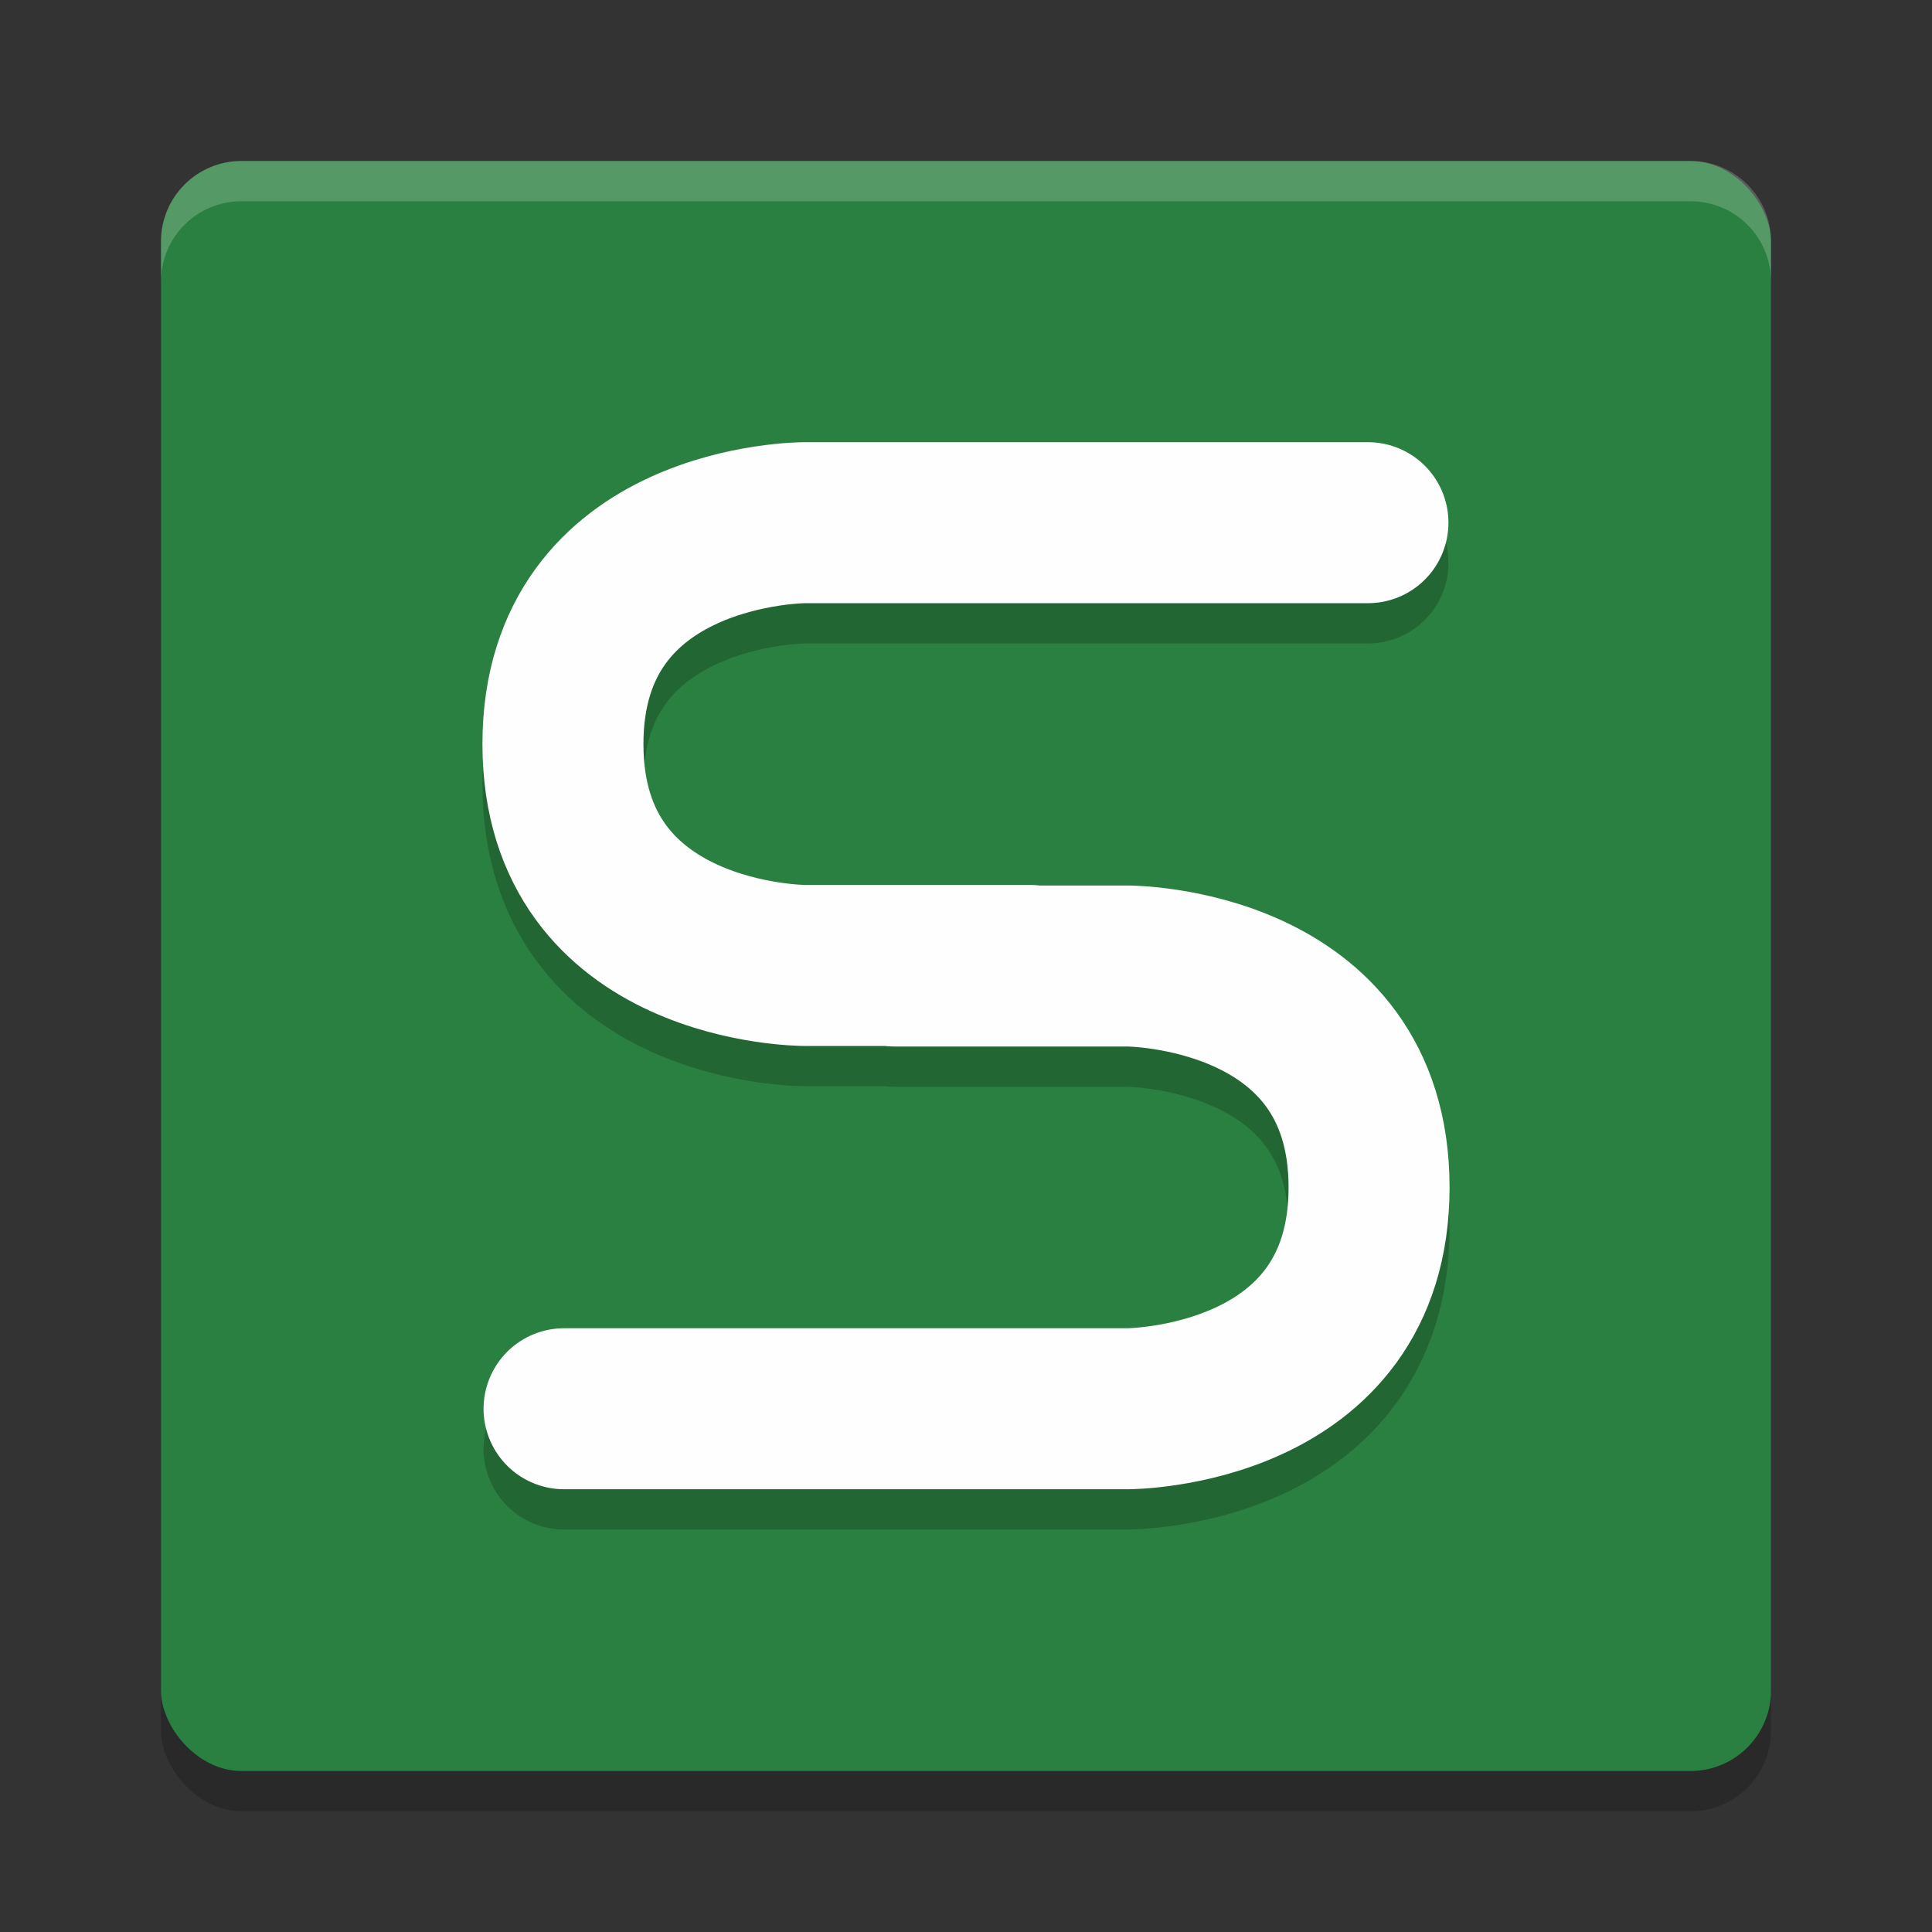 <?xml version="1.0" encoding="UTF-8" standalone="no"?>
<svg
   xmlns:dc="http://purl.org/dc/elements/1.1/"
   xmlns:cc="http://creativecommons.org/ns#"
   xmlns:rdf="http://www.w3.org/1999/02/22-rdf-syntax-ns#"
   xmlns:svg="http://www.w3.org/2000/svg"
   xmlns="http://www.w3.org/2000/svg"
   xmlns:sodipodi="http://sodipodi.sourceforge.net/DTD/sodipodi-0.dtd"
   xmlns:inkscape="http://www.inkscape.org/namespaces/inkscape"
   width="48"
   height="48"
   version="1"
   id="svg12"
   sodipodi:docname="wps-office2019-etmain.svg"
   inkscape:version="0.92.5 (2060ec1f9f, 2020-04-08)">
  <rect width="100%" height="100%" fill="#333333" stroke="none"/>
  <defs
     id="defs16" />
  <sodipodi:namedview
     pagecolor="#fefefe"
     bordercolor="#33994e"
     borderopacity="1"
     objecttolerance="10"
     gridtolerance="10"
     guidetolerance="10"
     inkscape:pageopacity="0"
     inkscape:pageshadow="2"
     inkscape:window-width="783"
     inkscape:window-height="480"
     id="namedview14"
     showgrid="false"
     inkscape:zoom="4.9166667"
     inkscape:cx="-1.1186441"
     inkscape:cy="24"
     inkscape:window-x="0"
     inkscape:window-y="28"
     inkscape:window-maximized="0"
     inkscape:current-layer="svg12" />
  <rect
     style="opacity:0.2"
     width="40"
     height="40"
     x="4"
     y="5"
     rx="2"
     ry="2"
     id="rect2" />
  <rect
     style="fill:#2a8041;fill-opacity:1"
     width="40"
     height="40"
     x="4"
     y="4"
     rx="2"
     ry="2"
     id="rect4" />
  <path
     fill="#fff"
     opacity=".2"
     d="m4 7v-1c0-1.108 0.892-2 2-2h36c1.108 0 2 0.892 2 2v1c0-1.108-0.892-2-2-2h-36c-1.108 0-2 0.892-2 2z"
     id="path6" />
  <path
     style="opacity:0.2;fill:none;stroke:#000000;stroke-width:4;stroke-linecap:round;stroke-linejoin:round"
     d="m 14.014,36 h 14 c 0,0 6,0 6,-5.5 0,-5.5 -6,-5.5 -6,-5.5 H 22.214 M 33.986,13.986 h -14 c 0,0 -6,0 -6,5.5 0,5.5 6,5.5 6,5.5 h 5.6"
     id="path8" />
  <path
     style="fill:none;stroke:#fefefe;stroke-width:4;stroke-linecap:round;stroke-linejoin:round"
     d="m 14.014,35 h 14 c 0,0 6,0 6,-5.5 0,-5.5 -6,-5.5 -6,-5.5 H 22.214 M 33.986,12.986 h -14 c 0,0 -6,0 -6,5.5 0,5.5 6,5.5 6,5.5 h 5.6"
     id="path10" />
</svg>
